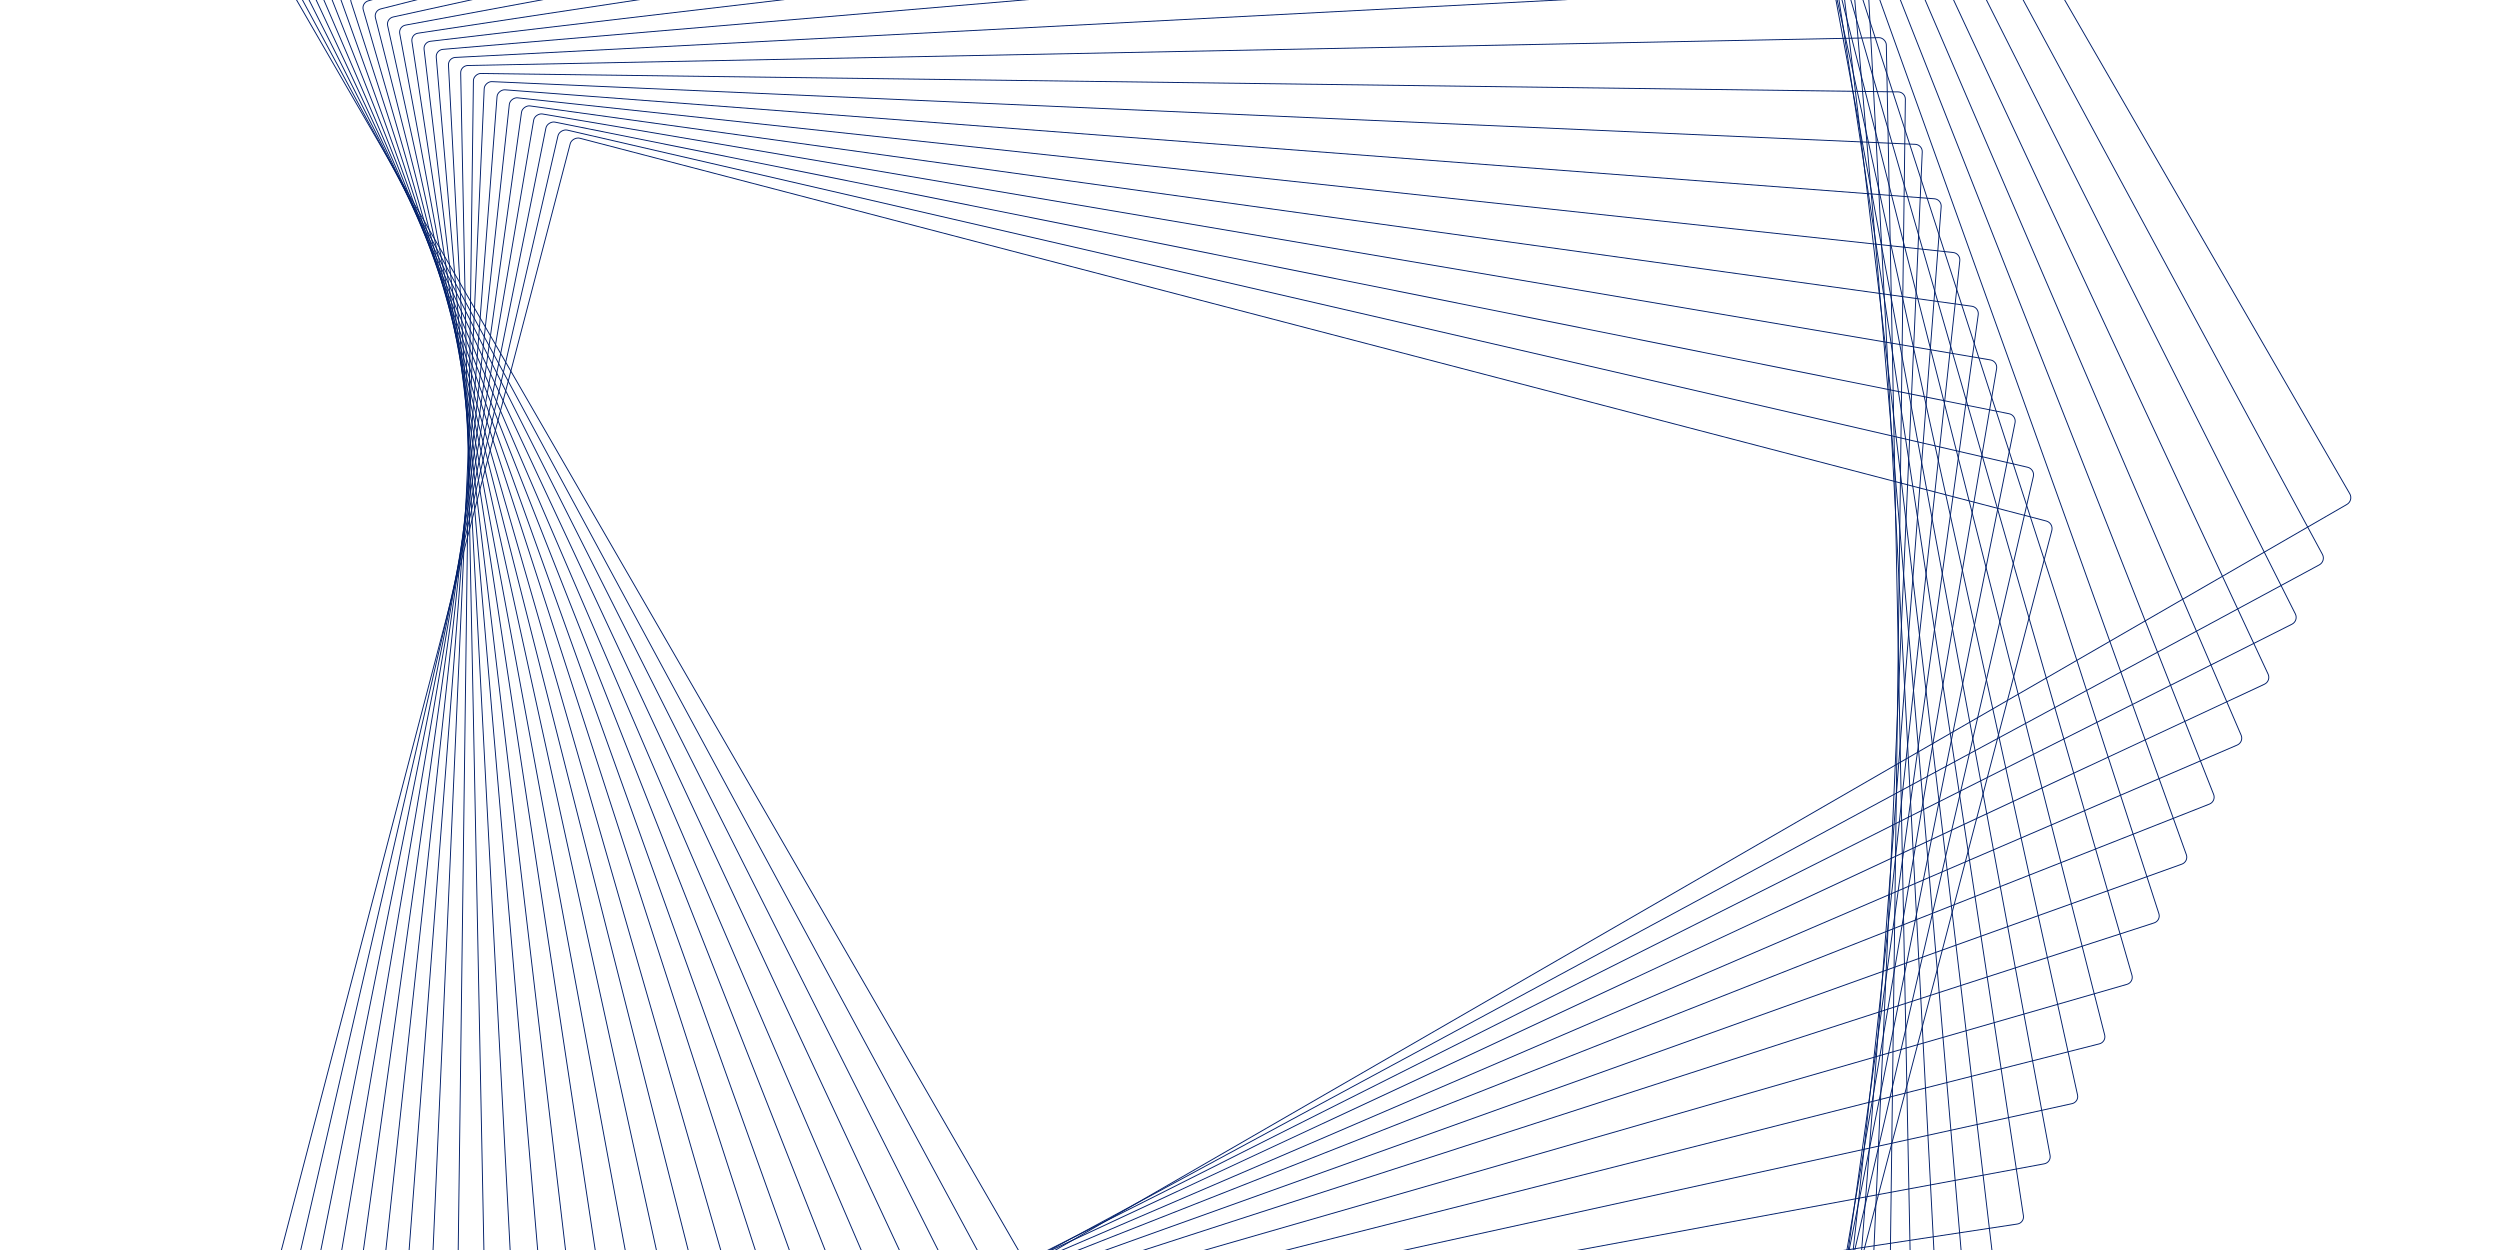<svg xmlns="http://www.w3.org/2000/svg" xmlns:xlink="http://www.w3.org/1999/xlink" width="1920" height="960" viewBox="0 0 1920 960">
  <defs>
    <style>
      .cls-1 {
        fill: #161616;
        stroke: #707070;
      }

      .cls-2 {
        clip-path: url(#clip-path);
      }

      .cls-10, .cls-11, .cls-12, .cls-13, .cls-14, .cls-15, .cls-16, .cls-17, .cls-18, .cls-19, .cls-20, .cls-21, .cls-22, .cls-23, .cls-24, .cls-25, .cls-3, .cls-4, .cls-5, .cls-6, .cls-7, .cls-8, .cls-9 {
        fill: none;
        stroke: #001e69;
        stroke-miterlimit: 10;
      }

      .cls-3 {
        stroke-width: 0.726px;
      }

      .cls-4 {
        stroke-width: 0.726px;
      }

      .cls-5 {
        stroke-width: 0.726px;
      }

      .cls-6 {
        stroke-width: 0.726px;
      }

      .cls-7 {
        stroke-width: 0.726px;
      }

      .cls-8 {
        stroke-width: 0.726px;
      }

      .cls-9 {
        stroke-width: 0.726px;
      }

      .cls-10 {
        stroke-width: 0.726px;
      }

      .cls-11 {
        stroke-width: 0.726px;
      }

      .cls-12 {
        stroke-width: 0.726px;
      }

      .cls-13 {
        stroke-width: 0.726px;
      }

      .cls-14 {
        stroke-width: 0.726px;
      }

      .cls-15 {
        stroke-width: 0.726px;
      }

      .cls-16 {
        stroke-width: 0.726px;
      }

      .cls-17 {
        stroke-width: 0.726px;
      }

      .cls-18 {
        stroke-width: 0.726px;
      }

      .cls-19 {
        stroke-width: 0.726px;
      }

      .cls-20 {
        stroke-width: 0.726px;
      }

      .cls-21 {
        stroke-width: 0.726px;
      }

      .cls-22 {
        stroke-width: 0.726px;
      }

      .cls-23 {
        stroke-width: 0.726px;
      }

      .cls-24 {
        stroke-width: 0.726px;
      }

      .cls-25 {
        stroke-width: 0.726px;
      }
    </style>
    <clipPath id="clip-path">
      <rect id="Retângulo_1491" data-name="Retângulo 1491" class="cls-1" width="1920" height="960"/>
    </clipPath>
  </defs>
  <g id="Grupo_de_máscara_6" data-name="Grupo de máscara 6" class="cls-2">
    <g id="Unico_Brandbook-31" transform="translate(138.275 -635.239)">
      <rect id="Retângulo_20" data-name="Retângulo 20" class="cls-3" width="1176.014" height="1176.014" rx="6.001" transform="matrix(0.866, -0.5, 0.5, 0.866, 62.913, 589.212)"/>
      <rect id="Retângulo_21" data-name="Retângulo 21" class="cls-4" width="1162.909" height="1162.909" rx="5.933" transform="matrix(0.88, -0.475, 0.475, 0.88, 72.435, 595.252)"/>
      <rect id="Retângulo_22" data-name="Retângulo 22" class="cls-5" width="1150.772" height="1150.772" rx="5.87" transform="translate(81.978 601.245) rotate(-26.71)"/>
      <rect id="Retângulo_23" data-name="Retângulo 23" class="cls-6" width="1139.634" height="1139.634" rx="5.814" transform="translate(91.5 607.286) rotate(-25.01)"/>
      <rect id="Retângulo_24" data-name="Retângulo 24" class="cls-7" width="1129.498" height="1129.498" rx="5.763" transform="matrix(0.919, -0.395, 0.395, 0.919, 101.037, 613.305)"/>
      <rect id="Retângulo_25" data-name="Retângulo 25" class="cls-8" width="1120.436" height="1120.436" rx="5.715" transform="translate(110.558 619.347) rotate(-21.52)"/>
      <rect id="Retângulo_26" data-name="Retângulo 26" class="cls-9" width="1112.431" height="1112.431" rx="5.676" transform="translate(120.082 625.391) rotate(-19.73)"/>
      <rect id="Retângulo_27" data-name="Retângulo 27" class="cls-10" width="1105.529" height="1105.529" rx="5.64" transform="matrix(0.951, -0.308, 0.308, 0.951, 129.62, 631.422)"/>
      <rect id="Retângulo_28" data-name="Retângulo 28" class="cls-11" width="1099.741" height="1099.741" rx="5.611" transform="matrix(0.961, -0.277, 0.277, 0.961, 139.158, 637.439)"/>
      <rect id="Retângulo_29" data-name="Retângulo 29" class="cls-12" width="1095.086" height="1095.086" rx="5.587" transform="translate(148.679 643.464) rotate(-14.24)"/>
      <rect id="Retângulo_30" data-name="Retângulo 30" class="cls-8" width="1091.588" height="1091.588" rx="5.57" transform="translate(158.237 649.474) rotate(-12.38)"/>
      <rect id="Retângulo_31" data-name="Retângulo 31" class="cls-13" width="1089.238" height="1089.238" rx="5.558" transform="translate(167.707 655.536) rotate(-10.5)"/>
      <rect id="Retângulo_32" data-name="Retângulo 32" class="cls-14" width="1088.066" height="1088.066" rx="5.55" transform="matrix(0.989, -0.15, 0.15, 0.989, 177.235, 661.571)"/>
      <rect id="Retângulo_33" data-name="Retângulo 33" class="cls-4" width="1088.072" height="1088.072" rx="5.55" transform="matrix(0.993, -0.117, 0.117, 0.993, 186.761, 667.592)"/>
      <rect id="Retângulo_34" data-name="Retângulo 34" class="cls-12" width="1089.238" height="1089.238" rx="5.558" transform="translate(196.293 673.625) rotate(-4.86)"/>
      <rect id="Retângulo_35" data-name="Retângulo 35" class="cls-15" width="1091.588" height="1091.588" rx="5.57" transform="matrix(0.999, -0.052, 0.052, 0.999, 205.854, 679.641)"/>
      <rect id="Retângulo_36" data-name="Retângulo 36" class="cls-16" width="1095.096" height="1095.096" rx="5.587" transform="translate(215.421 685.653) rotate(-1.13)"/>
      <rect id="Retângulo_37" data-name="Retângulo 37" class="cls-17" width="1099.736" height="1099.736" rx="5.611" transform="matrix(0.013, -1, 1, 0.013, 211.084, 1791.325)"/>
      <rect id="Retângulo_38" data-name="Retângulo 38" class="cls-18" width="1105.526" height="1105.526" rx="5.64" transform="matrix(0.044, -0.999, 0.999, 0.044, 185.198, 1802.101)"/>
      <rect id="Retângulo_39" data-name="Retângulo 39" class="cls-19" width="1112.438" height="1112.438" rx="5.676" transform="matrix(0.076, -0.997, 0.997, 0.076, 159.335, 1812.888)"/>
      <rect id="Retângulo_40" data-name="Retângulo 40" class="cls-20" width="1120.429" height="1120.429" rx="5.715" transform="translate(133.46 1823.737) rotate(-83.85)"/>
      <rect id="Retângulo_41" data-name="Retângulo 41" class="cls-21" width="1129.51" height="1129.51" rx="5.763" transform="translate(107.599 1834.548) rotate(-82.09)"/>
      <rect id="Retângulo_42" data-name="Retângulo 42" class="cls-22" width="1139.637" height="1139.637" rx="5.814" transform="translate(81.716 1845.342) rotate(-80.36)"/>
      <rect id="Retângulo_43" data-name="Retângulo 43" class="cls-23" width="1150.78" height="1150.78" rx="5.87" transform="translate(55.845 1856.173) rotate(-78.66)"/>
      <rect id="Retângulo_44" data-name="Retângulo 44" class="cls-24" width="1162.908" height="1162.908" rx="5.933" transform="translate(29.973 1866.92) rotate(-77)"/>
      <rect id="Retângulo_45" data-name="Retângulo 45" class="cls-25" width="1176.014" height="1176.014" rx="6.001" transform="translate(4.114 1877.746) rotate(-75.37)"/>
    </g>
  </g>
</svg>
